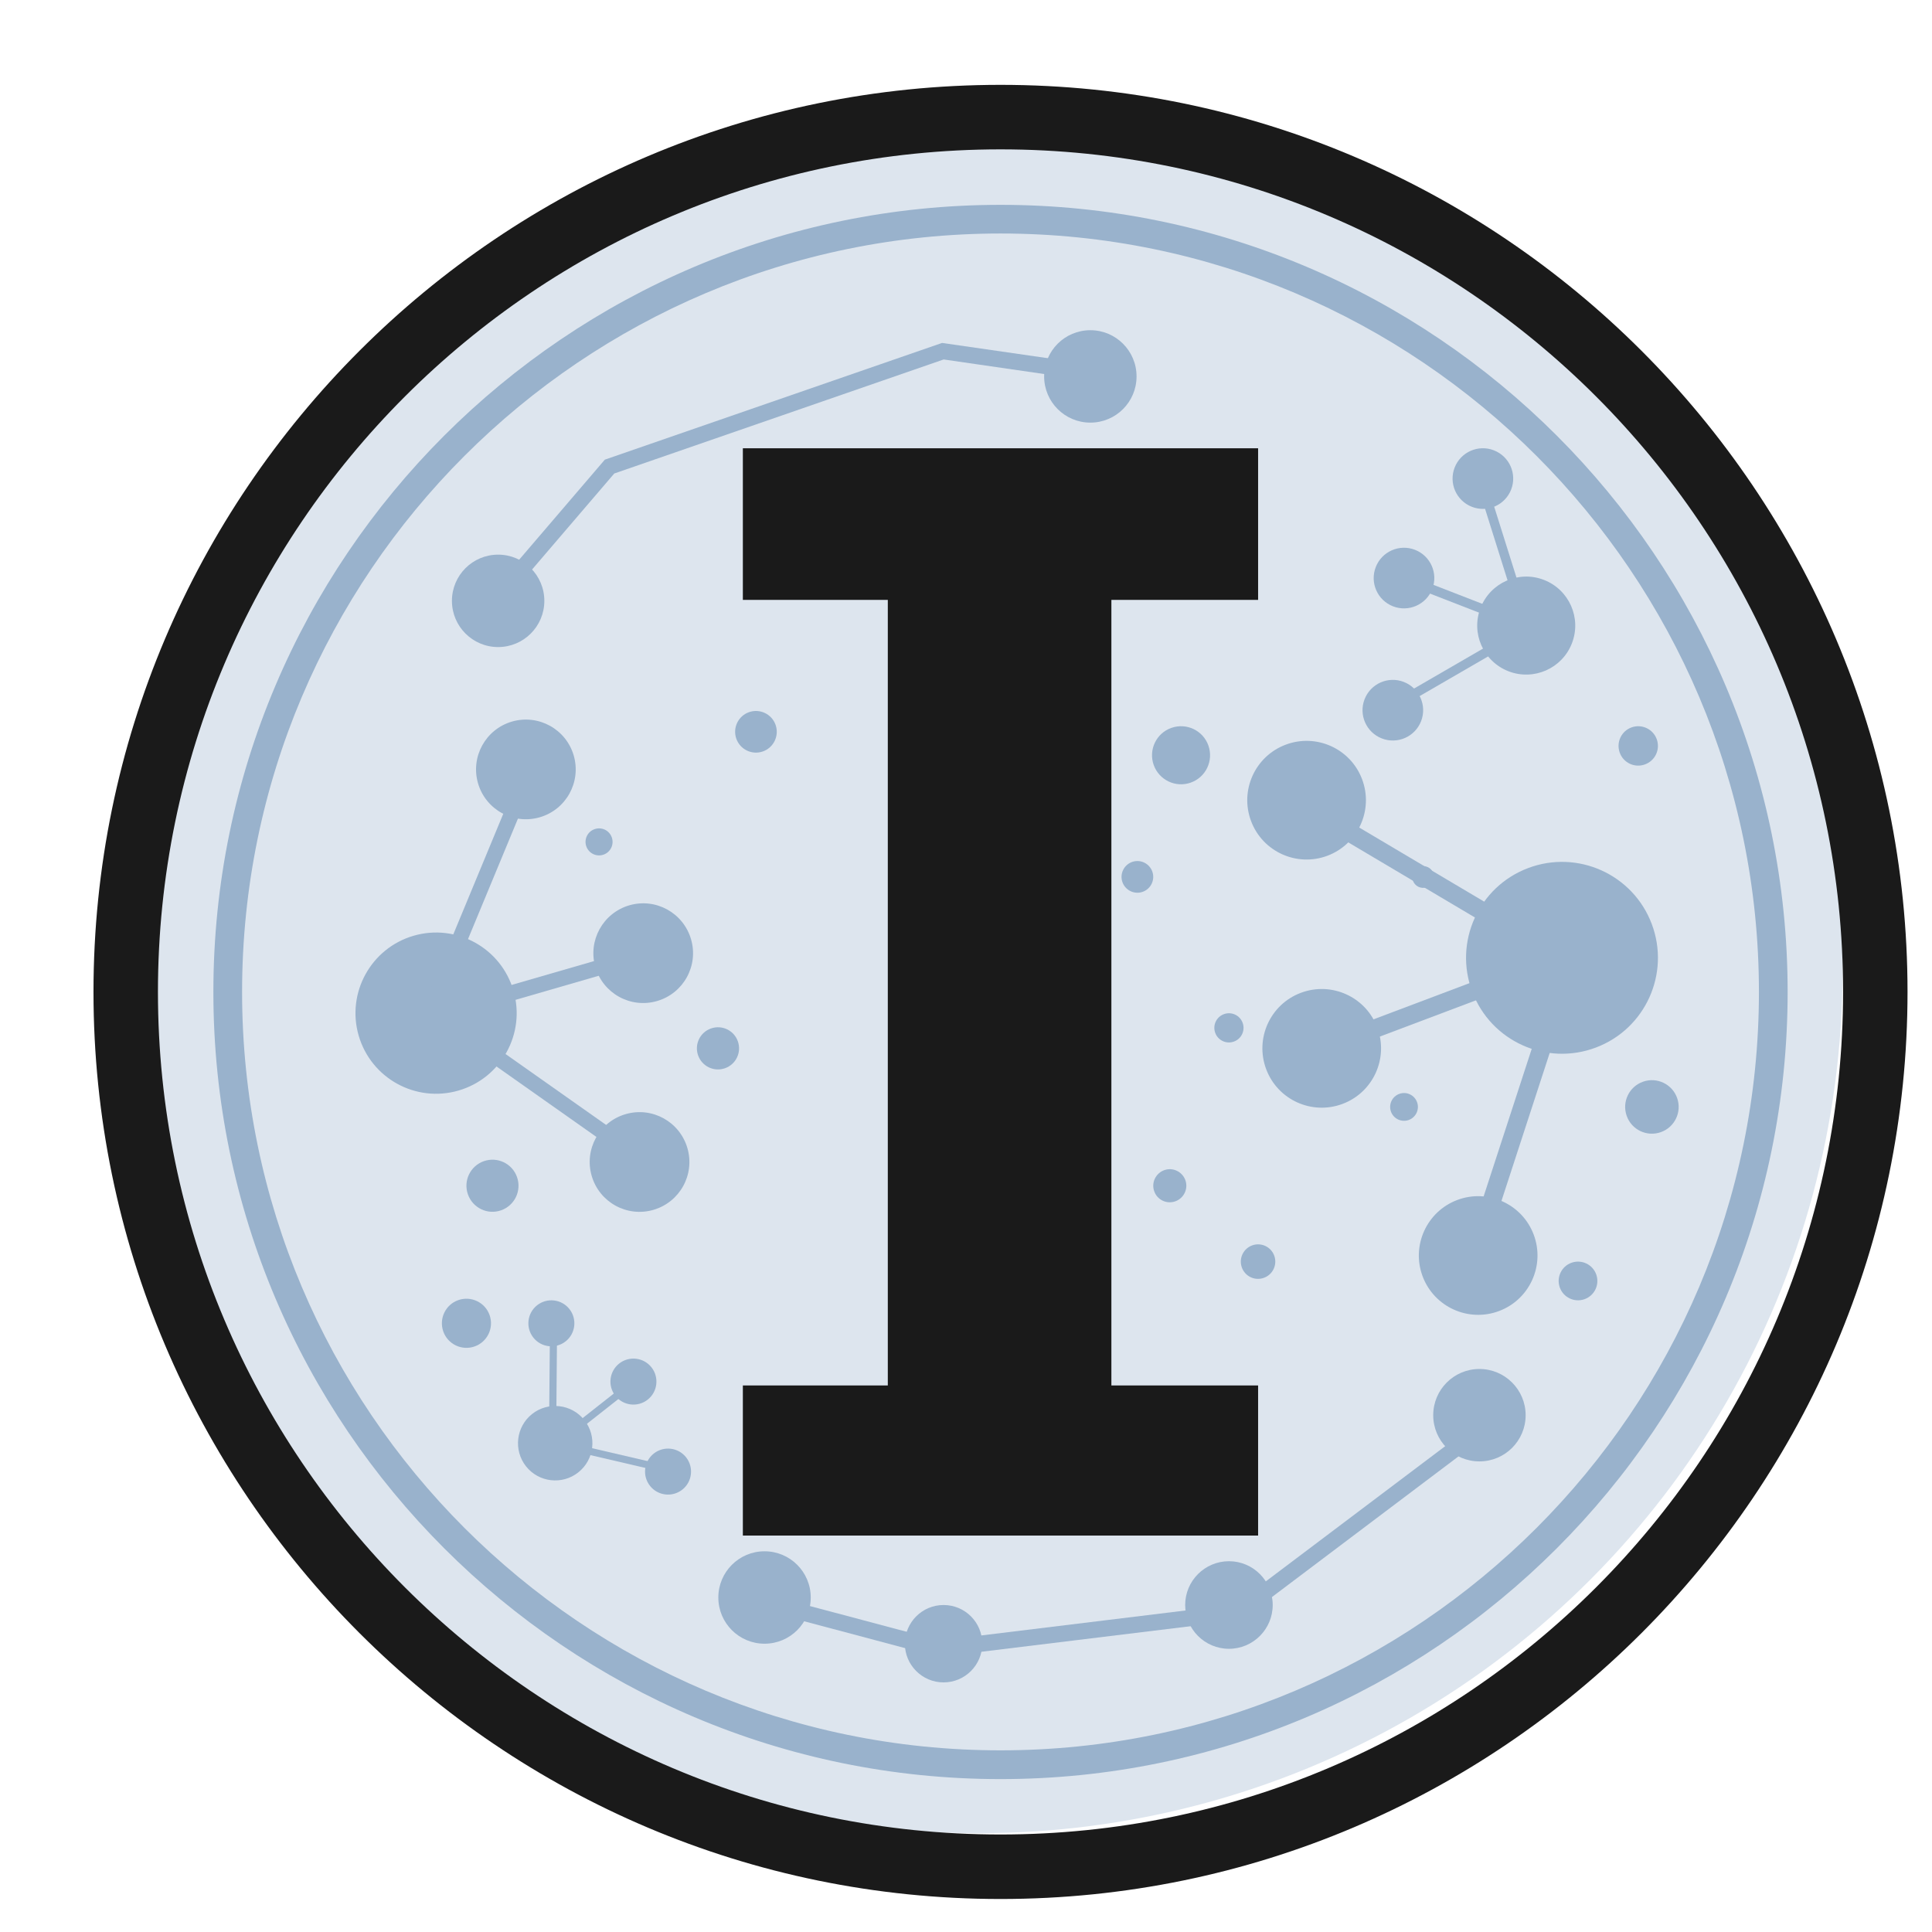 <?xml version="1.0" encoding="utf-8"?>
<!-- Generator: Adobe Illustrator 23.0.5, SVG Export Plug-In . SVG Version: 6.00 Build 0)  -->
<svg version="1.1" id="Layer_1" xmlns="http://www.w3.org/2000/svg"
	xmlns:xlink="http://www.w3.org/1999/xlink" x="0px" y="0px"
	viewBox="330 180 360 360" style="enable-background:new 0 0 1024 720;" xml:space="preserve">
<style type="text/css">
	.st0{fill:#DDE5EE;}
	.st1{fill:#99B2CC;}
	.st2{fill:#1A1A1A;}
</style>
<g>
  <circle class="st0" cx="512.43" cy="360.68" r="160.91"/>
	<g>
		<g>
			<g>
				<path class="st1" d="M525.03,364.83c0,4.75-3.85,8.61-8.61,8.61c-4.75,0-8.61-3.85-8.61-8.61c0-4.76,3.85-8.61,8.61-8.61
					C521.18,356.22,525.03,360.08,525.03,364.83z"/>
			</g>
			<g>
				<path class="st1" d="M522.1,364.83c0,3.13-2.54,5.67-5.67,5.67c-3.13,0-5.67-2.54-5.67-5.67c0-3.13,2.54-5.67,5.67-5.67
					C519.56,359.16,522.1,361.7,522.1,364.83z"/>
			</g>
			<g>
				<path class="st1" d="M522.1,364.83c0,3.13-2.54,5.67-5.67,5.67c-3.13,0-5.67-2.54-5.67-5.67c0-3.13,2.54-5.67,5.67-5.67
					C519.56,359.16,522.1,361.7,522.1,364.83z"/>
			</g>
			<g>
				<path class="st1" d="M460.08,376.65c-0.72-2.05,0.35-4.29,2.4-5.01c2.05-0.72,4.29,0.35,5.01,2.4c0.72,2.05-0.35,4.29-2.4,5.01
					C463.04,379.77,460.8,378.7,460.08,376.65z"/>
			</g>
			<g>
				<path class="st1" d="M556.43,372.43c-0.5-1.42,0.24-2.97,1.66-3.47c1.42-0.5,2.97,0.24,3.47,1.66c0.5,1.42-0.24,2.97-1.66,3.47
					C558.48,374.59,556.93,373.85,556.43,372.43z"/>
			</g>
			<g>
				<path class="st1" d="M412.6,428.1c-0.84-2.39,0.41-5,2.79-5.84c2.39-0.84,5,0.41,5.84,2.79c0.84,2.39-0.41,5-2.79,5.84
					S413.44,430.49,412.6,428.1z"/>
			</g>
			<g>
				<path class="st1" d="M417.19,402.56c-0.89-2.53,0.43-5.3,2.96-6.19c2.53-0.89,5.3,0.43,6.19,2.96c0.89,2.53-0.43,5.3-2.96,6.19
					C420.86,406.42,418.09,405.09,417.19,402.56z"/>
			</g>
			<g>
				<path class="st1" d="M401.68,367.83c-0.71-2.02,0.35-4.24,2.37-4.95c2.02-0.71,4.24,0.35,4.95,2.37
					c0.71,2.02-0.35,4.24-2.37,4.95C404.61,370.91,402.39,369.85,401.68,367.83z"/>
			</g>
			<g>
				<path class="st1" d="M467.2,317.65c-0.71-2.02,0.35-4.24,2.37-4.95c2.02-0.71,4.24,0.35,4.95,2.37
					c0.71,2.02-0.35,4.24-2.37,4.95C470.13,320.73,467.92,319.67,467.2,317.65z"/>
			</g>
			<g>
				<path class="st1" d="M439.25,337.71c-0.46-1.31,0.22-2.75,1.54-3.21c1.31-0.46,2.75,0.22,3.21,1.54
					c0.46,1.31-0.22,2.75-1.54,3.21C441.15,339.71,439.71,339.02,439.25,337.71z"/>
			</g>
			<g>
				<path class="st1" d="M539.15,344.38c-0.54-1.54,0.26-3.22,1.8-3.77c1.54-0.54,3.22,0.26,3.77,1.8c0.54,1.54-0.26,3.22-1.8,3.77
					C541.38,346.72,539.7,345.91,539.15,344.38z"/>
			</g>
			<g>
				<path class="st1" d="M544.97,322.53c-0.99-2.82,0.48-5.91,3.3-6.9c2.82-0.99,5.91,0.48,6.9,3.3c0.99,2.82-0.48,5.91-3.3,6.9
					C549.06,326.83,545.97,325.35,544.97,322.53z"/>
			</g>
			<g>
				<path class="st1" d="M561.39,416.15c-0.59-1.67,0.29-3.51,1.96-4.1c1.68-0.59,3.51,0.29,4.1,1.96c0.59,1.68-0.29,3.51-1.96,4.1
					C563.82,418.71,561.98,417.83,561.39,416.15z"/>
			</g>
			<g>
				<path class="st1" d="M589.18,387.12c-0.47-1.35,0.23-2.82,1.58-3.3c1.35-0.48,2.82,0.23,3.3,1.58c0.47,1.35-0.23,2.82-1.58,3.3
					C591.13,389.17,589.66,388.47,589.18,387.12z"/>
			</g>
			<g>
				<path class="st1" d="M593.27,344.09c-0.37-1.06,0.18-2.22,1.24-2.59c1.06-0.37,2.22,0.18,2.59,1.24
					c0.37,1.06-0.18,2.22-1.24,2.59C594.8,345.7,593.64,345.14,593.27,344.09z"/>
			</g>
			<g>
				<path class="st1" d="M631.8,320.21c-0.67-1.91,0.33-4.01,2.24-4.68c1.91-0.67,4.01,0.33,4.68,2.24
					c0.68,1.91-0.33,4.01-2.24,4.68C634.57,323.13,632.47,322.13,631.8,320.21z"/>
			</g>
			<g>
				<path class="st1" d="M545.07,401.97c-0.57-1.6,0.28-3.36,1.88-3.93c1.6-0.57,3.36,0.28,3.93,1.88c0.57,1.6-0.28,3.36-1.88,3.93
					C547.39,404.42,545.63,403.58,545.07,401.97z"/>
			</g>
			<g>
				<path class="st1" d="M633.11,387.92c-0.92-2.6,0.45-5.45,3.04-6.36c2.6-0.92,5.45,0.45,6.36,3.04c0.92,2.6-0.45,5.45-3.04,6.36
					C636.87,391.88,634.02,390.52,633.11,387.92z"/>
			</g>
			<g>
				<path class="st1" d="M620.64,419.89c-0.66-1.88,0.32-3.94,2.2-4.6c1.88-0.66,3.94,0.32,4.6,2.2c0.66,1.88-0.32,3.94-2.2,4.6
					C623.36,422.75,621.3,421.76,620.64,419.89z"/>
			</g>
			<g>
				<line class="st1" x1="467" y1="303.61" x2="465.54" y2="300.57"/>
			</g>
			<g>
				<polygon class="st1" points="423.97,292.16 421.68,290.2 442.7,265.65 505.54,243.9 533.17,247.89 532.74,250.88 505.84,246.98 
					444.46,268.23 				"/>
			</g>
			<g>
				<polygon class="st1" points="504.87,488.76 470.87,479.71 471.64,476.8 505.08,485.69 560.17,478.96 604.76,445.35 
					606.57,447.76 561.34,481.86 				"/>
			</g>
			<g>
				<path class="st1" d="M614.28,443.7c0,4.76-3.85,8.61-8.61,8.61c-4.76,0-8.61-3.85-8.61-8.61c0-4.76,3.85-8.61,8.61-8.61
					C610.42,435.09,614.28,438.95,614.28,443.7z"/>
			</g>
			<g>
				<path class="st1" d="M481.07,477.67c0,4.76-3.85,8.61-8.61,8.61c-4.75,0-8.61-3.85-8.61-8.61c0-4.75,3.85-8.61,8.61-8.61
					C477.22,469.06,481.07,472.91,481.07,477.67z"/>
			</g>
			<g>
				<path class="st1" d="M513.03,486.28c0,3.98-3.23,7.21-7.21,7.21c-3.98,0-7.21-3.23-7.21-7.21c0-3.98,3.23-7.21,7.21-7.21
					C509.81,479.07,513.03,482.3,513.03,486.28z"/>
			</g>
			<g>
				<path class="st1" d="M567.15,479.07c0,4.5-3.65,8.16-8.15,8.16c-4.5,0-8.16-3.65-8.16-8.16c0-4.5,3.65-8.16,8.16-8.16
					C563.5,470.91,567.15,474.57,567.15,479.07z"/>
			</g>
			<g>
				<circle class="st1" cx="422.82" cy="291.96" r="8.61"/>
			</g>
			<g>
				<g>
					<path class="st1" d="M516.43,511.51c-80.88,0-146.67-65.8-146.67-146.67c0-80.88,65.8-146.67,146.67-146.67
						c80.88,0,146.67,65.8,146.67,146.67C663.1,445.71,597.3,511.51,516.43,511.51z M516.43,223.51
						c-77.93,0-141.32,63.4-141.32,141.32c0,77.93,63.4,141.32,141.32,141.32c77.92,0,141.32-63.4,141.32-141.32
						C657.75,286.91,594.35,223.51,516.43,223.51z"/>
				</g>
			</g>
			<g>
				<path class="st1" d="M627.36,375.2c-9.24,3.48-19.55-1.18-23.03-10.42c-3.48-9.24,1.18-19.55,10.42-23.03
					c9.24-3.48,19.55,1.18,23.03,10.42C641.26,361.41,636.6,371.72,627.36,375.2z"/>
				<path class="st1" d="M577.36,339.45c-5.71,2.15-12.09-0.73-14.24-6.45c-2.15-5.71,0.73-12.09,6.45-14.24
					c5.71-2.15,12.09,0.73,14.24,6.45C585.96,330.92,583.07,337.29,577.36,339.45z"/>
				<path class="st1" d="M580.18,385.69c-5.71,2.15-12.09-0.73-14.24-6.45c-2.15-5.71,0.73-12.09,6.45-14.24
					c5.71-2.15,12.09,0.73,14.24,6.45C588.78,377.16,585.89,383.54,580.18,385.69z"/>
				
					<rect x="594.95" y="315.65" transform="matrix(0.51 -0.86 0.86 0.51 -3.568 681.761)" class="st1" width="3.42" height="56.72"/>
				<g>
					<path class="st1" d="M601.54,403.6c-5.71,2.15-8.6,8.53-6.45,14.24c2.15,5.71,8.53,8.6,14.24,6.45
						c5.71-2.15,8.6-8.53,6.45-14.24C613.63,404.34,607.25,401.45,601.54,403.6z"/>
					
						<rect x="584.66" y="385.73" transform="matrix(0.31 -0.951 0.951 0.31 54.799 850.348)" class="st1" width="56.72" height="3.42"/>
				</g>
				
					<rect x="571.53" y="365.78" transform="matrix(0.936 -0.353 0.353 0.936 -91.251 234.264)" class="st1" width="51.16" height="3.42"/>
			</g>
			<g>
				<path class="st1" d="M611.08,305.08c-4.7-1.83-7.03-7.12-5.2-11.82c1.83-4.7,7.12-7.03,11.82-5.2c4.7,1.83,7.03,7.12,5.2,11.82
					C621.07,304.58,615.78,306.9,611.08,305.08z"/>
				<path class="st1" d="M604.27,274.44c-2.91-1.13-4.35-4.4-3.22-7.31c1.13-2.91,4.4-4.35,7.31-3.22c2.91,1.13,4.35,4.4,3.22,7.31
					C610.45,274.13,607.17,275.57,604.27,274.44z"/>
				<path class="st1" d="M589.57,292.98c-2.91-1.13-4.35-4.4-3.22-7.31c1.13-2.91,4.4-4.35,7.31-3.22c2.91,1.13,4.35,4.4,3.22,7.31
					C595.75,292.67,592.48,294.11,589.57,292.98z"/>
				
					<rect x="609.17" y="268.27" transform="matrix(0.954 -0.3 0.3 0.954 -56.71 195.906)" class="st1" width="1.74" height="28.96"/>
				<g>
					<path class="st1" d="M591.58,307.07c-2.91-1.13-6.18,0.31-7.31,3.22c-1.13,2.91,0.31,6.18,3.22,7.31
						c2.91,1.13,6.18-0.31,7.31-3.22C595.93,311.47,594.49,308.2,591.58,307.07z"/>
					
						<rect x="586.98" y="303.97" transform="matrix(0.865 -0.501 0.501 0.865 -71.789 342.483)" class="st1" width="28.96" height="1.74"/>
				</g>
				
					<rect x="601.34" y="278.77" transform="matrix(0.362 -0.932 0.932 0.362 112.087 747.473)" class="st1" width="1.75" height="26.12"/>
			</g>
			<g>
				<path class="st1" d="M407.08,354.36c7.97-2.31,16.29,2.28,18.6,10.25c2.31,7.97-2.28,16.29-10.25,18.6
					c-7.97,2.31-16.29-2.28-18.6-10.25C394.53,365,399.12,356.67,407.08,354.36z"/>
				<path class="st1" d="M446.59,387.6c4.93-1.43,10.07,1.41,11.5,6.34c1.43,4.93-1.41,10.07-6.34,11.5
					c-4.93,1.43-10.07-1.41-11.5-6.34C438.82,394.17,441.66,389.02,446.59,387.6z"/>
				<path class="st1" d="M447.27,348.69c4.93-1.43,10.07,1.41,11.5,6.34c1.43,4.93-1.41,10.07-6.34,11.5
					c-4.93,1.43-10.07-1.41-11.5-6.34C439.51,355.27,442.35,350.12,447.27,348.69z"/>
				
					<rect x="429.29" y="358.68" transform="matrix(0.576 -0.817 0.817 0.576 -130.063 514.206)" class="st1" width="2.87" height="47.63"/>
				<g>
					<path class="st1" d="M430.57,332.29c4.93-1.43,7.76-6.57,6.34-11.5c-1.43-4.93-6.57-7.76-11.5-6.34
						c-4.93,1.43-7.76,6.57-6.34,11.5C420.5,330.88,425.65,333.71,430.57,332.29z"/>
					
						<rect x="396.07" y="343.63" transform="matrix(0.383 -0.924 0.924 0.383 -59.776 600.604)" class="st1" width="47.63" height="2.87"/>
				</g>
				
					<rect x="410.41" y="361.38" transform="matrix(0.961 -0.278 0.278 0.961 -83.89 134.488)" class="st1" width="42.97" height="2.87"/>
			</g>
			<g>
				<path class="st1" d="M429.16,443.47c3.01-2.37,7.37-1.85,9.74,1.16c2.37,3.01,1.85,7.37-1.16,9.74s-7.37,1.85-9.74-1.16
					C425.64,450.2,426.16,445.84,429.16,443.47z"/>
				<path class="st1" d="M451.83,450.84c1.86-1.46,4.56-1.14,6.02,0.72c1.46,1.86,1.14,4.56-0.72,6.02
					c-1.86,1.46-4.56,1.14-6.02-0.72C449.65,455,449.97,452.31,451.83,450.84z"/>
				<path class="st1" d="M445.38,434.07c1.86-1.46,4.56-1.14,6.02,0.72c1.46,1.86,1.14,4.56-0.72,6.02
					c-1.86,1.46-4.56,1.14-6.02-0.72C443.2,438.23,443.52,435.54,445.38,434.07z"/>
				
					<rect x="443.5" y="440.41" transform="matrix(0.227 -0.974 0.974 0.227 -96.237 781.595)" class="st1" width="1.33" height="21.99"/>
				<g>
					<path class="st1" d="M435.39,429.95c1.86-1.46,2.18-4.16,0.72-6.02c-1.46-1.86-4.16-2.18-6.02-0.72
						c-1.86,1.46-2.18,4.16-0.72,6.02C430.83,431.09,433.53,431.41,435.39,429.95z"/>
					
						<rect x="422.04" y="436.61" transform="matrix(8.698842e-03 -1 1 8.698842e-03 -7.987 866.485)" class="st1" width="21.99" height="1.33"/>
				</g>
				
					<rect x="431.33" y="442.12" transform="matrix(0.786 -0.619 0.619 0.786 -179.348 367.834)" class="st1" width="19.84" height="1.33"/>
			</g>
			<g>
				<path class="st1" d="M541.78,250.14c0,4.76-3.85,8.61-8.61,8.61c-4.75,0-8.61-3.85-8.61-8.61s3.85-8.61,8.61-8.61
					C537.93,241.53,541.78,245.38,541.78,250.14z"/>
			</g>
		</g>
	</g>
	<g>
		<polygon class="st2" points="537.09,291.78 537.09,438.16 564.43,438.16 564.43,466.13 468.42,466.13 468.42,438.16 
			495.43,438.16 495.43,291.78 468.42,291.78 468.42,263.53 564.43,263.53 564.43,291.78 		"/>
	</g>
	<path class="st2" d="M516.43,533.85c-93.2,0-169.01-75.82-169.01-169.02c0-93.2,75.82-169.02,169.01-169.02
		c93.19,0,169.01,75.82,169.01,169.02C685.44,458.03,609.62,533.85,516.43,533.85z M516.43,207.83c-86.57,0-157,70.43-157,157
		c0,86.57,70.43,157,157,157c86.57,0,157-70.43,157-157C673.43,278.26,603,207.83,516.43,207.83z"/>
</g>
</svg>